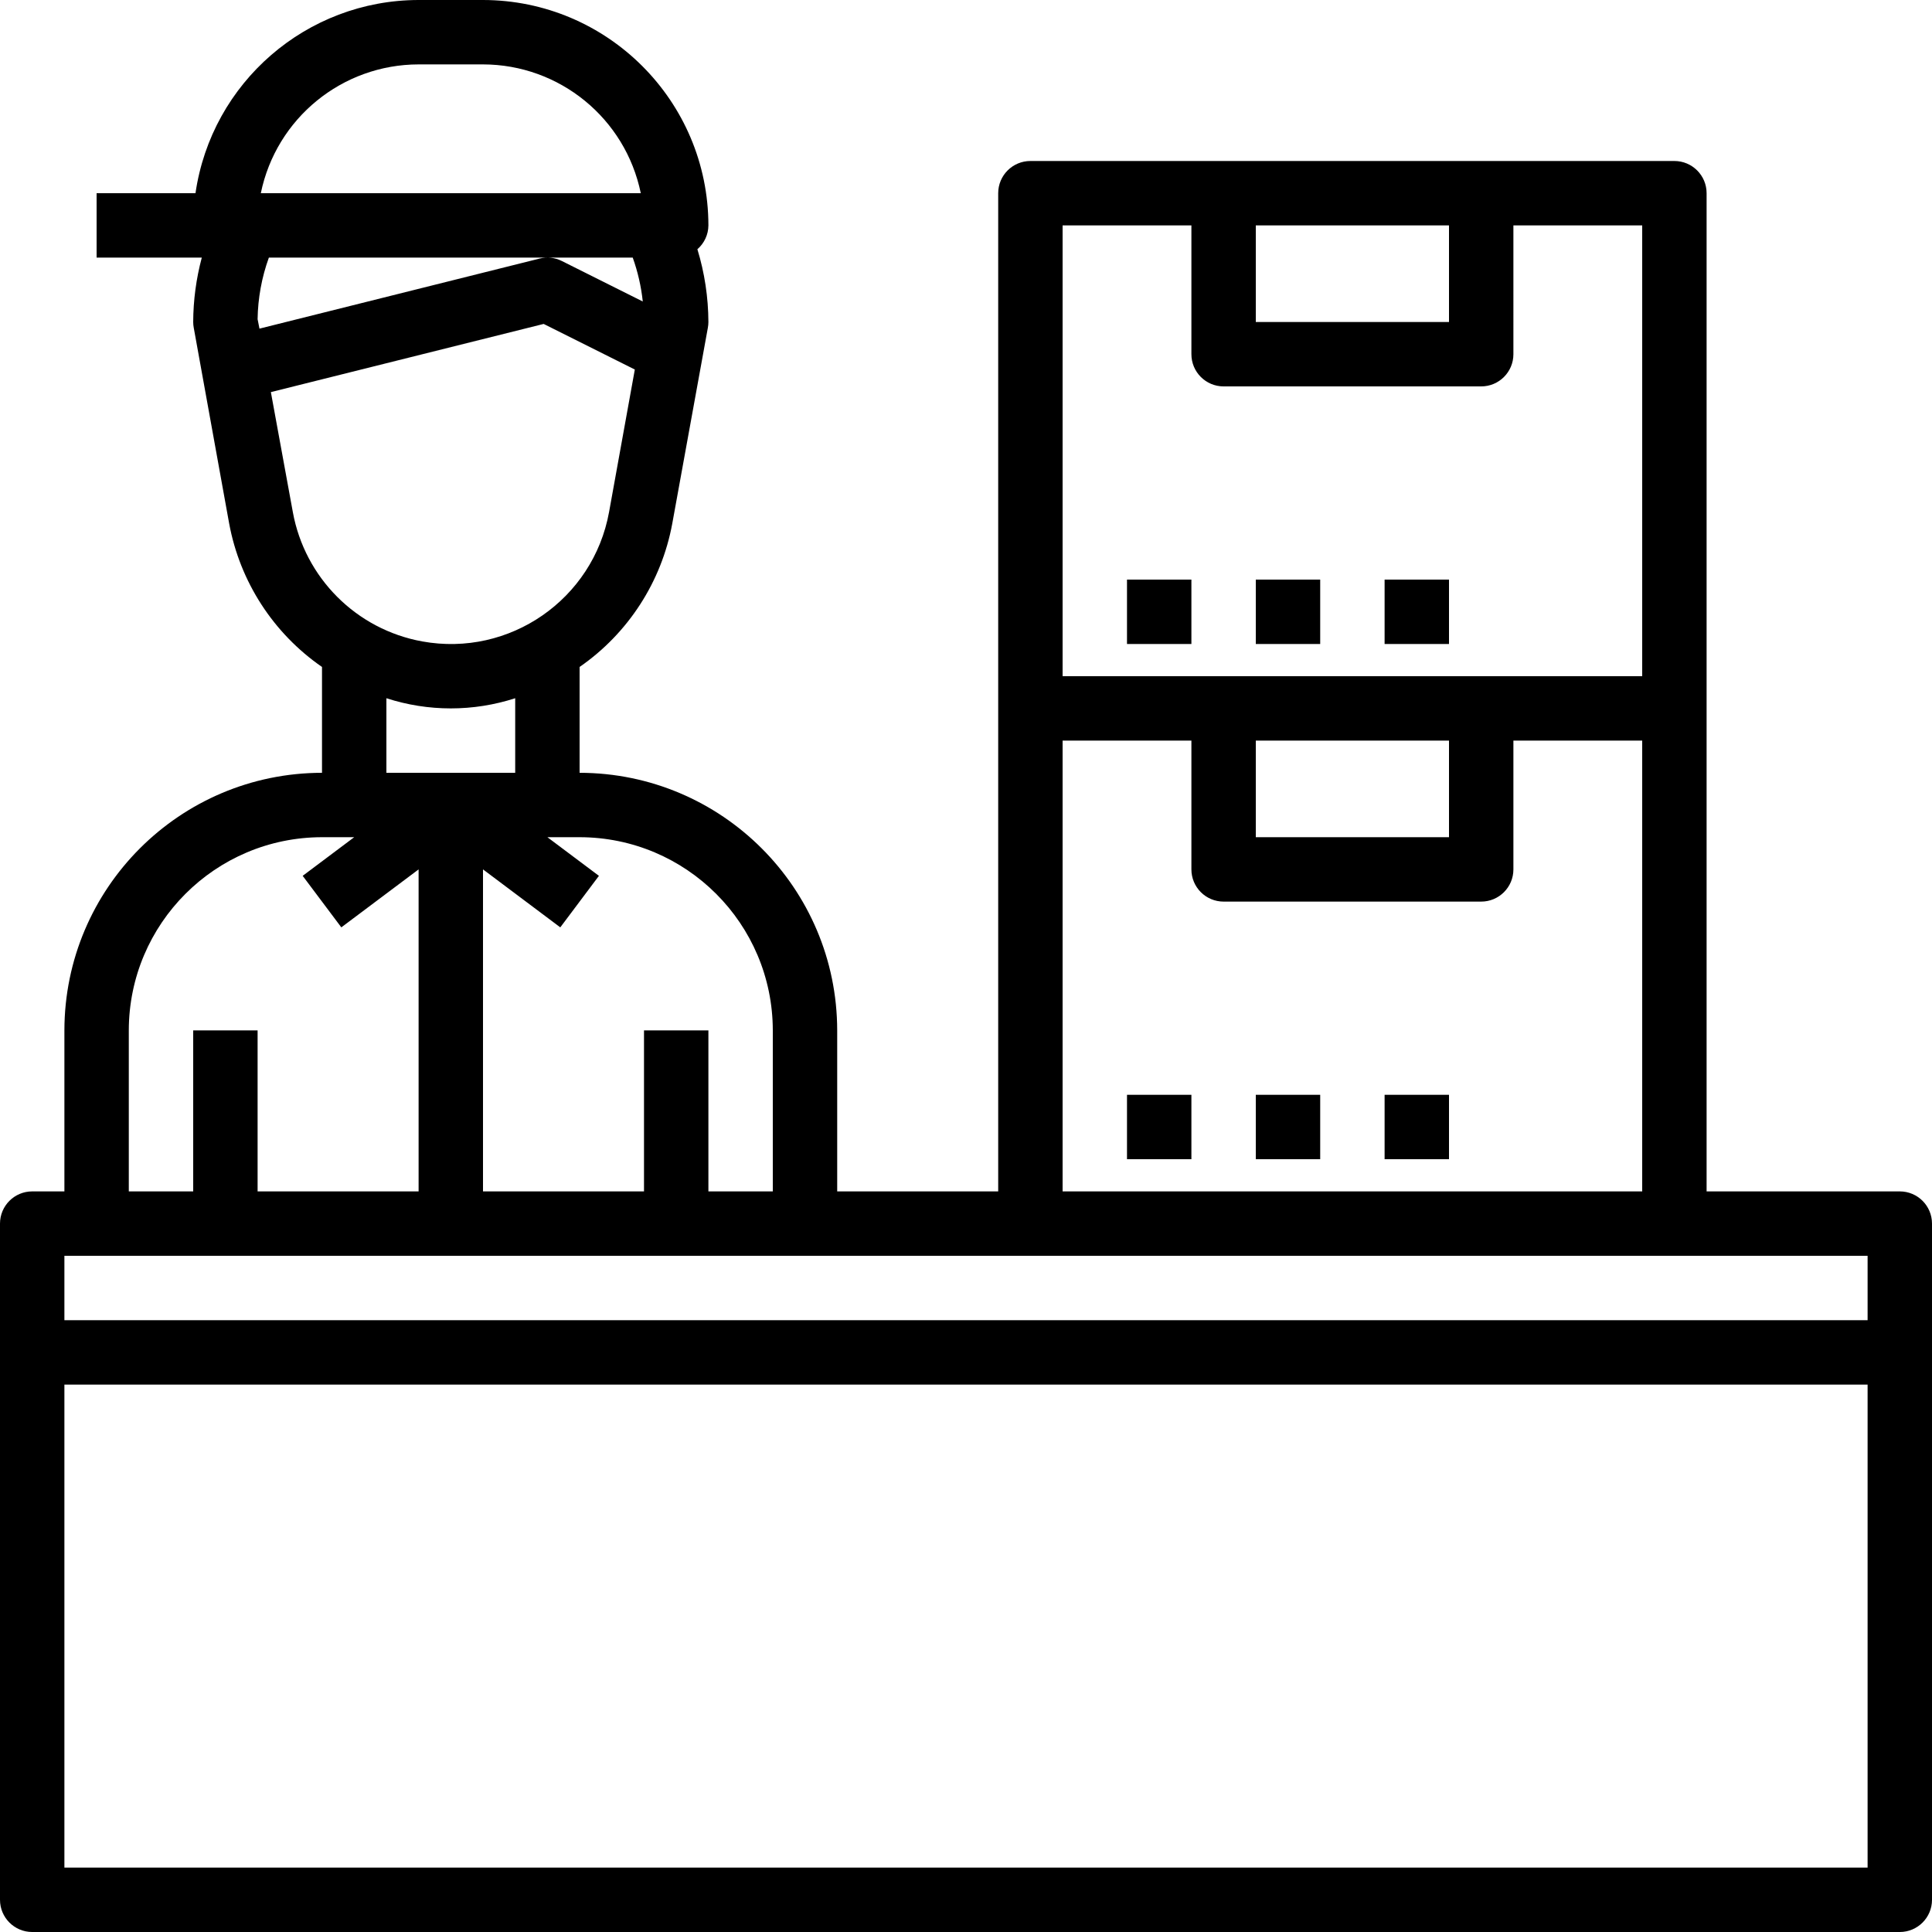<?xml version="1.0" encoding="iso-8859-1"?>
<!-- Generator: Adobe Illustrator 19.0.0, SVG Export Plug-In . SVG Version: 6.00 Build 0)  -->
<svg version="1.1" id="Capa_1" xmlns="http://www.w3.org/2000/svg" xmlns:xlink="http://www.w3.org/1999/xlink" x="0px" y="0px"
	 viewBox="0 0 480 480" style="enable-background:new 0 0 480 480;" xml:space="preserve">
<g>
	<g>
		<g>
			<path d="M472,296h-48V48c0-4.418-3.582-8-8-8H256c-4.418,0-8,3.582-8,8v248h-40v-40c-0.04-35.33-28.67-63.96-64-64v-26.296
				c12.082-8.368,20.359-21.179,23.024-35.632l8.84-48.64C175.953,80.96,175.999,80.48,176,80
				c-0.025-6.128-0.947-12.219-2.736-18.08c1.722-1.487,2.72-3.645,2.736-5.92c-0.035-30.913-25.087-55.965-56-56h-16
				C76.174,0.035,52.581,20.465,48.568,48H24v16h26.136C48.74,69.22,48.022,74.597,48,80c0.001,0.48,0.047,0.96,0.136,1.432
				l8.8,48.64C59.615,144.53,67.906,157.34,80,165.704V192c-35.33,0.04-63.96,28.67-64,64v40H8c-4.418,0-8,3.582-8,8v168
				c0,4.418,3.582,8,8,8h464c4.418,0,8-3.582,8-8V304C480,299.582,476.418,296,472,296z M312,56h48v24h-48V56z M264,56h32v32
				c0,4.418,3.582,8,8,8h64c4.418,0,8-3.582,8-8V56h32v112H264V56z M360,184v24h-48v-24H360z M264,184h32v32c0,4.418,3.582,8,8,8h64
				c4.418,0,8-3.582,8-8v-32h32v112H264V184z M192,256v40h-16v-40h-16v40h-40v-80l19.2,14.4l9.6-12.8L136,208h8
				C170.499,208.026,191.974,229.501,192,256z M96,192v-18.528c10.4,3.371,21.6,3.371,32,0V192H96z M104,16h16
				c19.002,0.021,35.375,13.387,39.2,32H64.8C68.625,29.387,84.998,16.021,104,16z M64,79.304C64.077,74.083,65.023,68.91,66.8,64
				h90.4c1.261,3.523,2.099,7.183,2.496,10.904l-20.12-10.064c-1.707-0.851-3.662-1.063-5.512-0.6l-69.6,17.408L64,79.304z
				 M72.752,127.216l-5.456-29.8l67.776-16.936l22.648,11.328l-6.4,35.408c-3.945,21.696-24.73,36.086-46.426,32.142
				C88.532,156.383,75.727,143.578,72.752,127.216z M32,256c0.026-26.499,21.501-47.974,48-48h8l-12.8,9.6l9.6,12.8L104,216v80H64
				v-40H48v40H32V256z M464,464H16V344h448V464z M464,328H16v-16h8h440V328z"/>
			<rect x="280" y="272" width="16" height="16"/>
			<rect x="312" y="272" width="16" height="16"/>
			<rect x="344" y="272" width="16" height="16"/>
			<rect x="280" y="144" width="16" height="16"/>
			<rect x="312" y="144" width="16" height="16"/>
			<rect x="344" y="144" width="16" height="16"/>
		</g>
	</g>
</g>
<g>
</g>
<g>
</g>
<g>
</g>
<g>
</g>
<g>
</g>
<g>
</g>
<g>
</g>
<g>
</g>
<g>
</g>
<g>
</g>
<g>
</g>
<g>
</g>
<g>
</g>
<g>
</g>
<g>
</g>
</svg>
